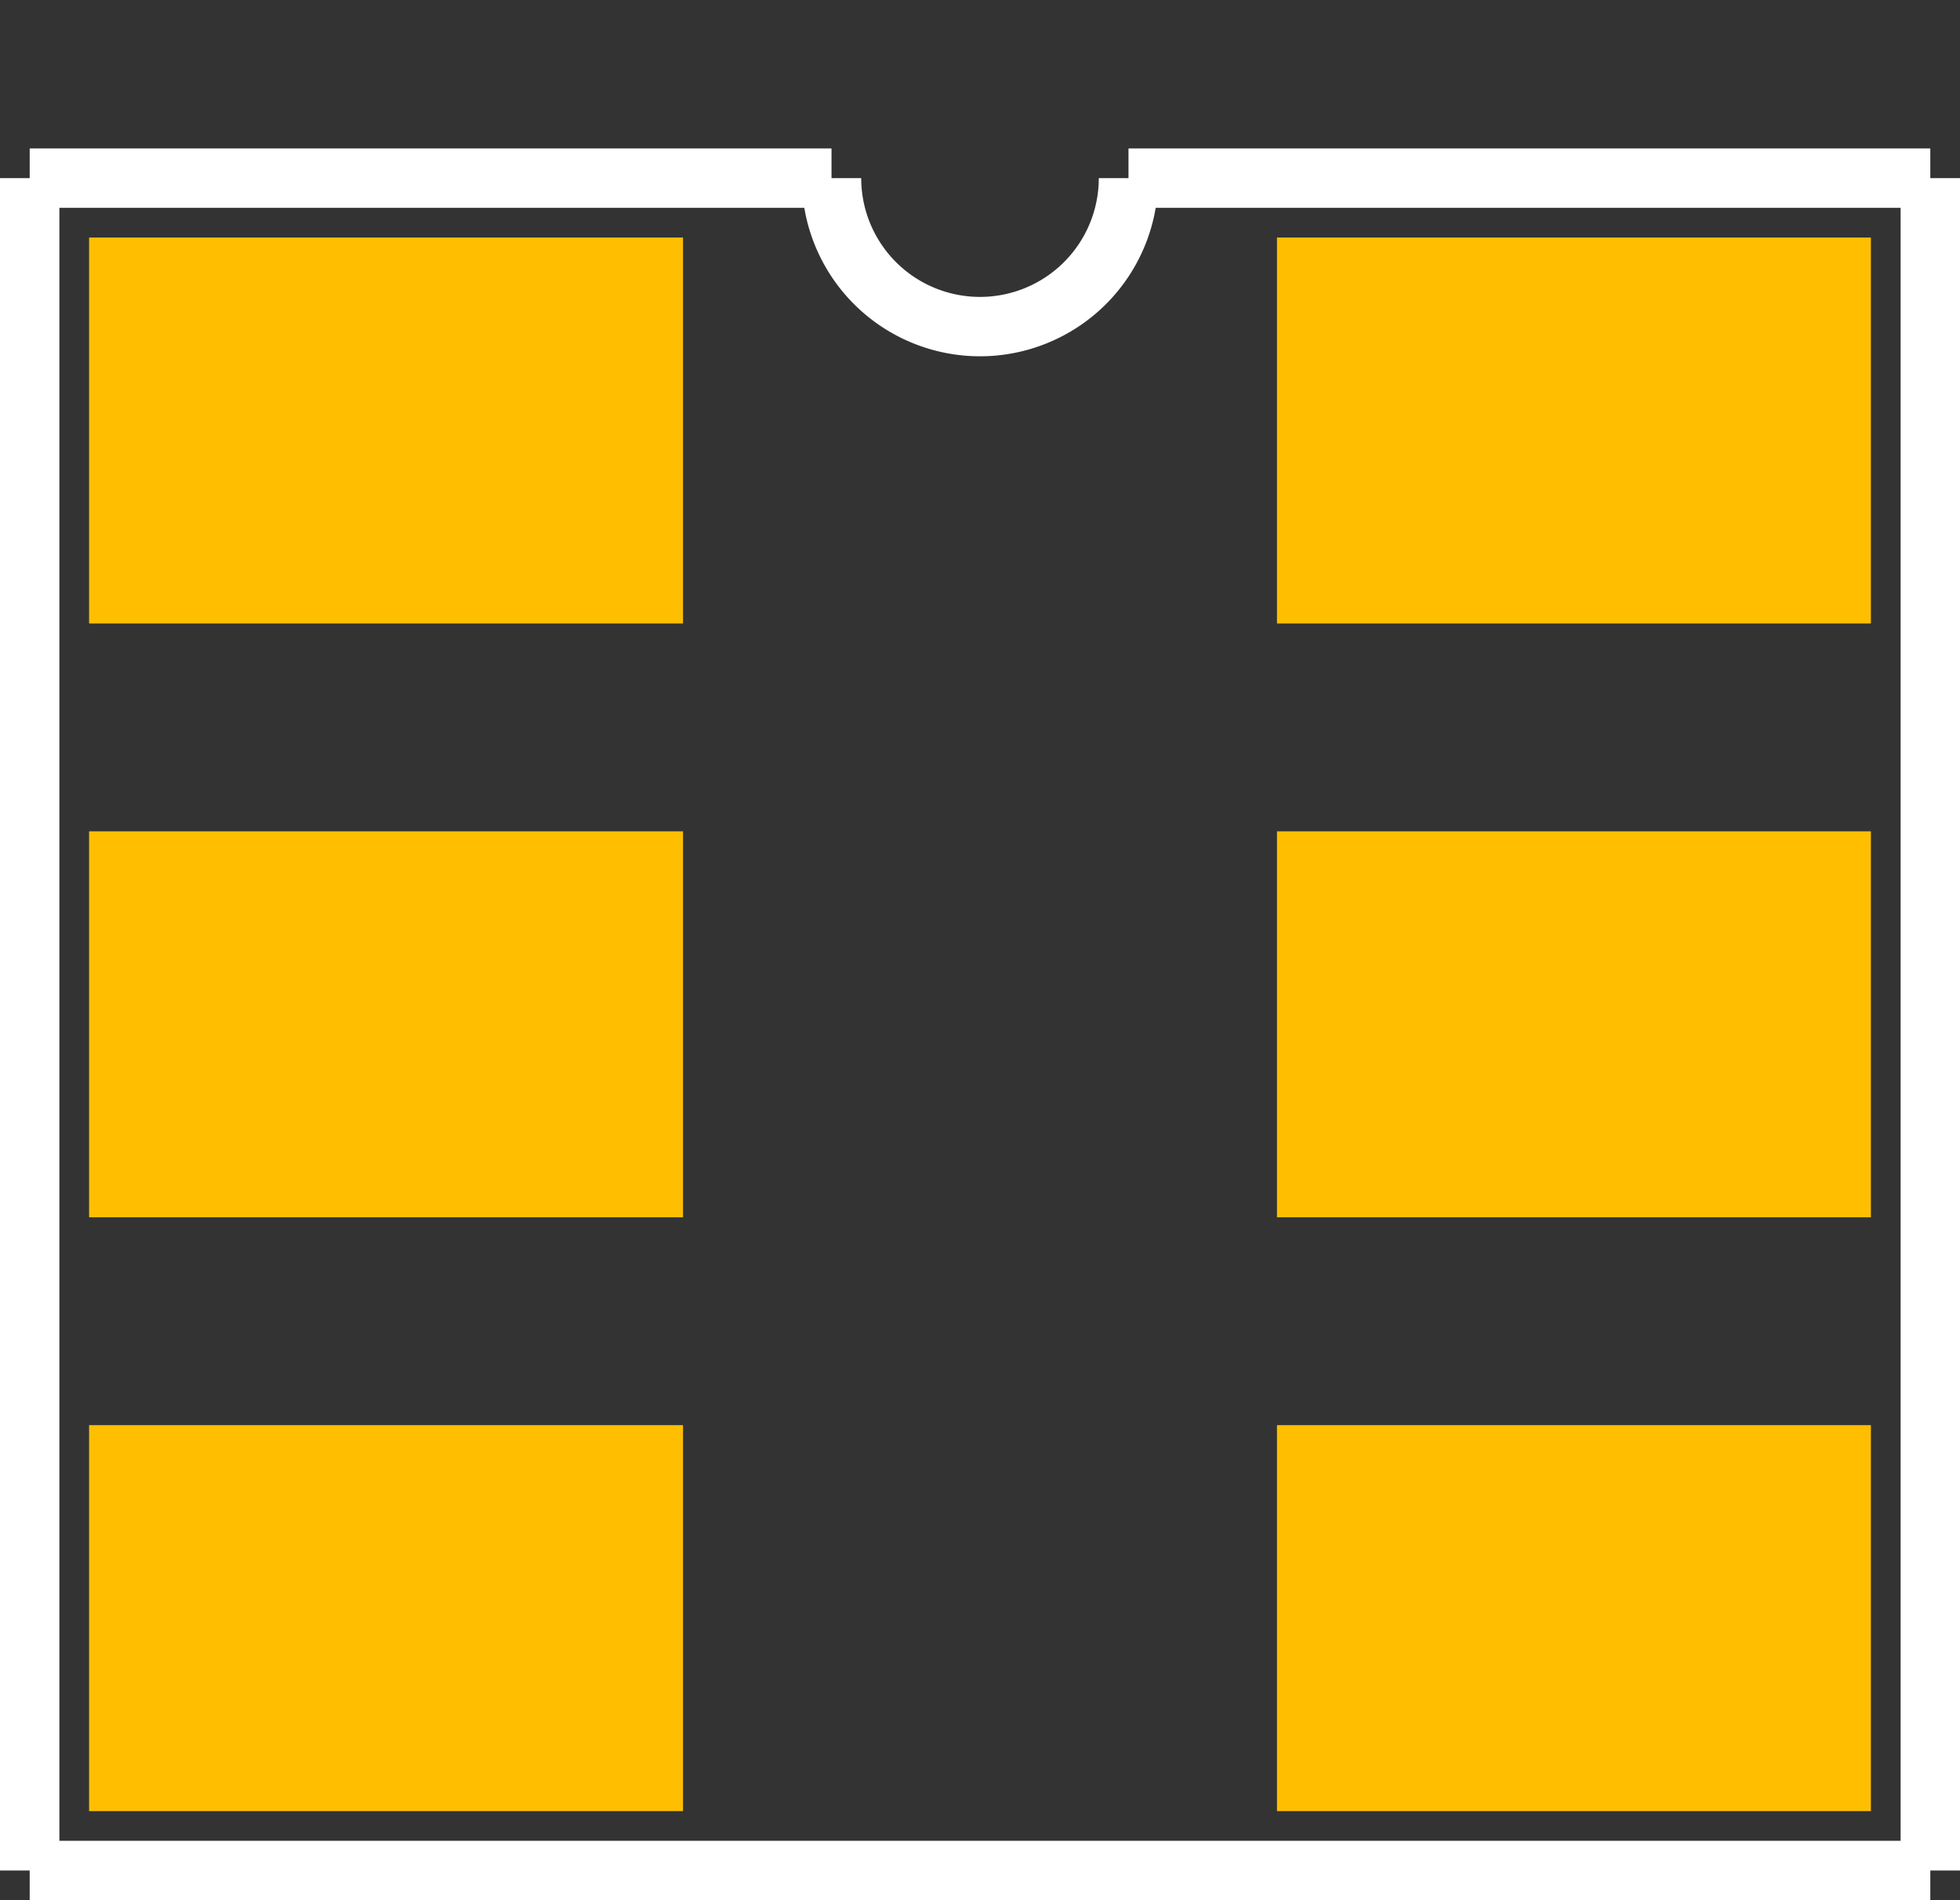 <?xml version="1.0" encoding="UTF-8" standalone="no"?> <svg xmlns:svg="http://www.w3.org/2000/svg" xmlns="http://www.w3.org/2000/svg" version="1.2" baseProfile="tiny" x="0in" y="0in" width="0.33in" height="0.32in" viewBox="0 0 33000 32000" ><rect x="0" y="0" width="33000" height="32000" fill="#333333" stroke="none"/><title>MINICIRCUITS_CD542.fp</title><desc>Geda footprint file 'MINICIRCUITS_CD542.fp' converted by Fritzing</desc><g id="copper1">
 <line fill="none" connectorname="1" stroke="#ffbf00" stroke-linejoin="miter" stroke-linecap="square" id="connector0pin" y1="7250" x1="4750" y2="7250" stroke-width="6500" x2="8250"/>
 <line fill="none" connectorname="2" stroke="#ffbf00" stroke-linejoin="miter" stroke-linecap="square" id="connector1pin" y1="17250" x1="4750" y2="17250" stroke-width="6500" x2="8250"/>
 <line fill="none" connectorname="3" stroke="#ffbf00" stroke-linejoin="miter" stroke-linecap="square" id="connector2pin" y1="27250" x1="4750" y2="27250" stroke-width="6500" x2="8250"/>
 <line fill="none" connectorname="4" stroke="#ffbf00" stroke-linejoin="miter" stroke-linecap="square" id="connector3pin" y1="27250" x1="28250" y2="27250" stroke-width="6500" x2="24750"/>
 <line fill="none" connectorname="5" stroke="#ffbf00" stroke-linejoin="miter" stroke-linecap="square" id="connector4pin" y1="17250" x1="28250" y2="17250" stroke-width="6500" x2="24750"/>
 <line fill="none" connectorname="6" stroke="#ffbf00" stroke-linejoin="miter" stroke-linecap="square" id="connector5pin" y1="7250" x1="28250" y2="7250" stroke-width="6500" x2="24750"/>
</g>
<g id="silkscreen">
 <line fill="none" stroke="white" y1="3000" x1="500" y2="31500" stroke-width="1000" x2="500"/>
 <line fill="none" stroke="white" y1="31500" x1="500" y2="31500" stroke-width="1000" x2="32500"/>
 <line fill="none" stroke="white" y1="31500" x1="32500" y2="3000" stroke-width="1000" x2="32500"/>
 <line fill="none" stroke="white" y1="3000" x1="500" y2="3000" stroke-width="1000" x2="14000"/>
 <line fill="none" stroke="white" y1="3000" x1="32500" y2="3000" stroke-width="1000" x2="19000"/>
 <path fill="none" stroke="white" stroke-width="1000" d="M14000,3000a2500,2500,0,1,0,5000,0"/>
</g>
</svg>